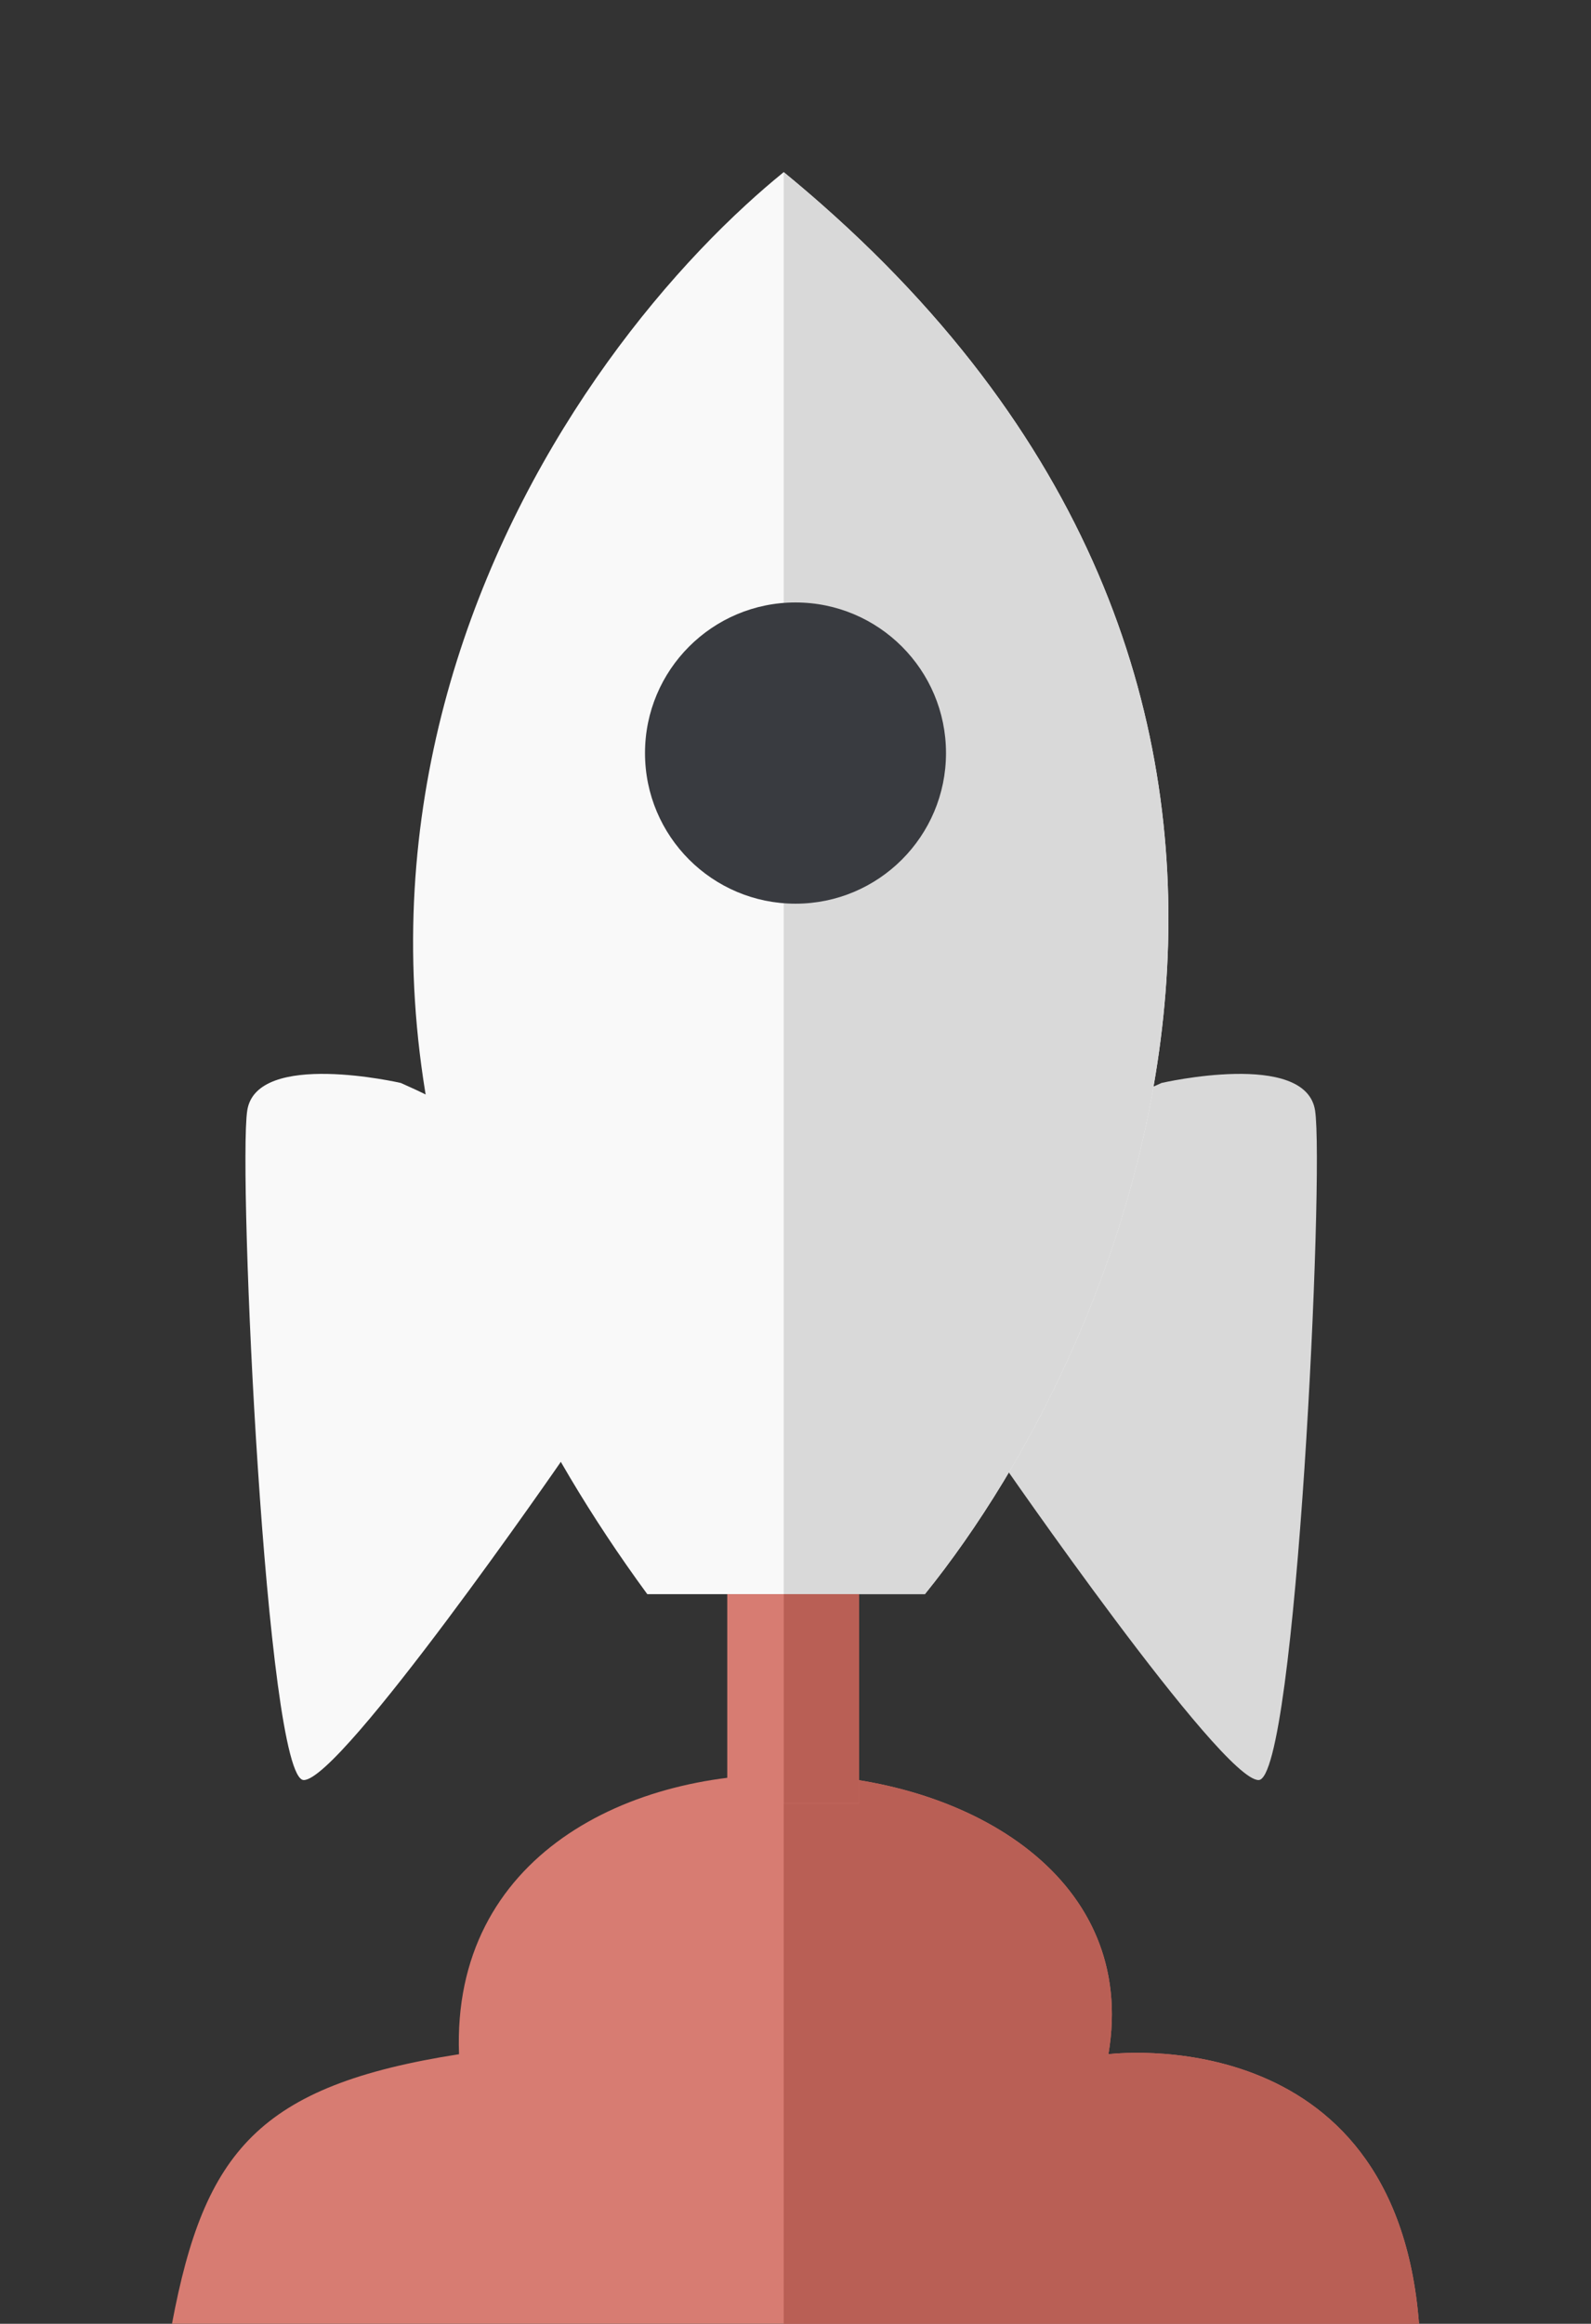 <svg width="37" height="54" viewBox="0 0 37 54" version="1.1" xmlns="http://www.w3.org/2000/svg" xmlns:xlink="http://www.w3.org/1999/xlink">
<rect x="0" y="0" width="37" height="54" fill="#333333" stroke="none"/>
<g id="Canvas" fill="none">
<g id="Frame 4" clip-path="url(#clip0)">
<g id="Rocket no outline - small">
<g id="Wings">
<path id="Vector 2" d="M 0.042 0.85C 0.261 -0.562 3.613 0.211 3.613 0.211C 7.298 1.827 8.121 3.742 7.374 8.959C 7.374 8.959 2.231 16.41 1.356 16.41C 0.48 16.41 -0.176 2.263 0.042 0.85Z" transform="translate(5.708 24.955)" fill="#F9F9F9"/>
<path id="Vector 2.1" d="M 0.042 0.85C 0.261 -0.562 3.613 0.211 3.613 0.211C 7.298 1.827 8.121 3.742 7.374 8.959C 7.374 8.959 2.231 16.41 1.356 16.41C 0.48 16.41 -0.176 2.263 0.042 0.85Z" transform="translate(30.625 24.955) scale(-1 1)" fill="#D9D9D9"/>
</g>
<g id="Main body">
<path id="Vector" d="M 11.902 33.045L 5.446 33.045C -5.202 18.516 2.079 5.956 7.744 0.757C 8.041 0.484 8.334 0.231 8.619 0C 8.925 0.251 9.222 0.503 9.51 0.757C 22.801 12.473 16.723 27.091 11.902 33.045Z" transform="translate(9.607 4)" fill="#F9F9F9"/>
<path id="Subtract" fill-rule="evenodd" clip-rule="evenodd" d="M 0 33.045L 3.283 33.045C 8.103 27.091 14.182 12.473 0.891 0.757C 0.603 0.503 0.306 0.251 0 0L 0 33.045Z" transform="translate(18.226 4)" fill="#D9D9D9"/>
<circle id="Ellipse" cx="3.5" cy="3.5" r="3.5" transform="translate(15 14)" fill="#393B40"/>
</g>
<g id="Exhaust">
<path id="Vector 4.1" d="M 6.675 6.505C 2.012 7.232 0.751 8.77 0 12.768L 29 12.768C 28.453 5.641 21.777 6.505 21.777 6.505C 23.16 -1.621 6.328 -2.699 6.675 6.505Z" transform="translate(4 41.231)" fill="#D77C72"/>
</g>
<path id="Subtract_2" fill-rule="evenodd" clip-rule="evenodd" d="M 0 12.769L 14.774 12.769C 14.227 5.641 7.551 6.505 7.551 6.505C 8.265 2.31 4.125 -0.006 0 1.30114e-05L 0 12.769Z" transform="translate(18.226 41.231)" fill="#B95F55"/>
<g id="Connector">
<rect id="Rectangle 2" width="3.064" height="4.86" transform="translate(16.913 37.045)" fill="#D77C72"/>
</g>
<g id="Connector_2">
<rect id="Rectangle 2_2" width="1.751" height="4.86" transform="translate(18.227 37.045)" fill="#B95F55"/>
</g>
</g>
</g>
</g>
<defs>
<clipPath id="clip0">
<rect width="37" height="54" fill="white"/>
</clipPath>
</defs>
</svg>
